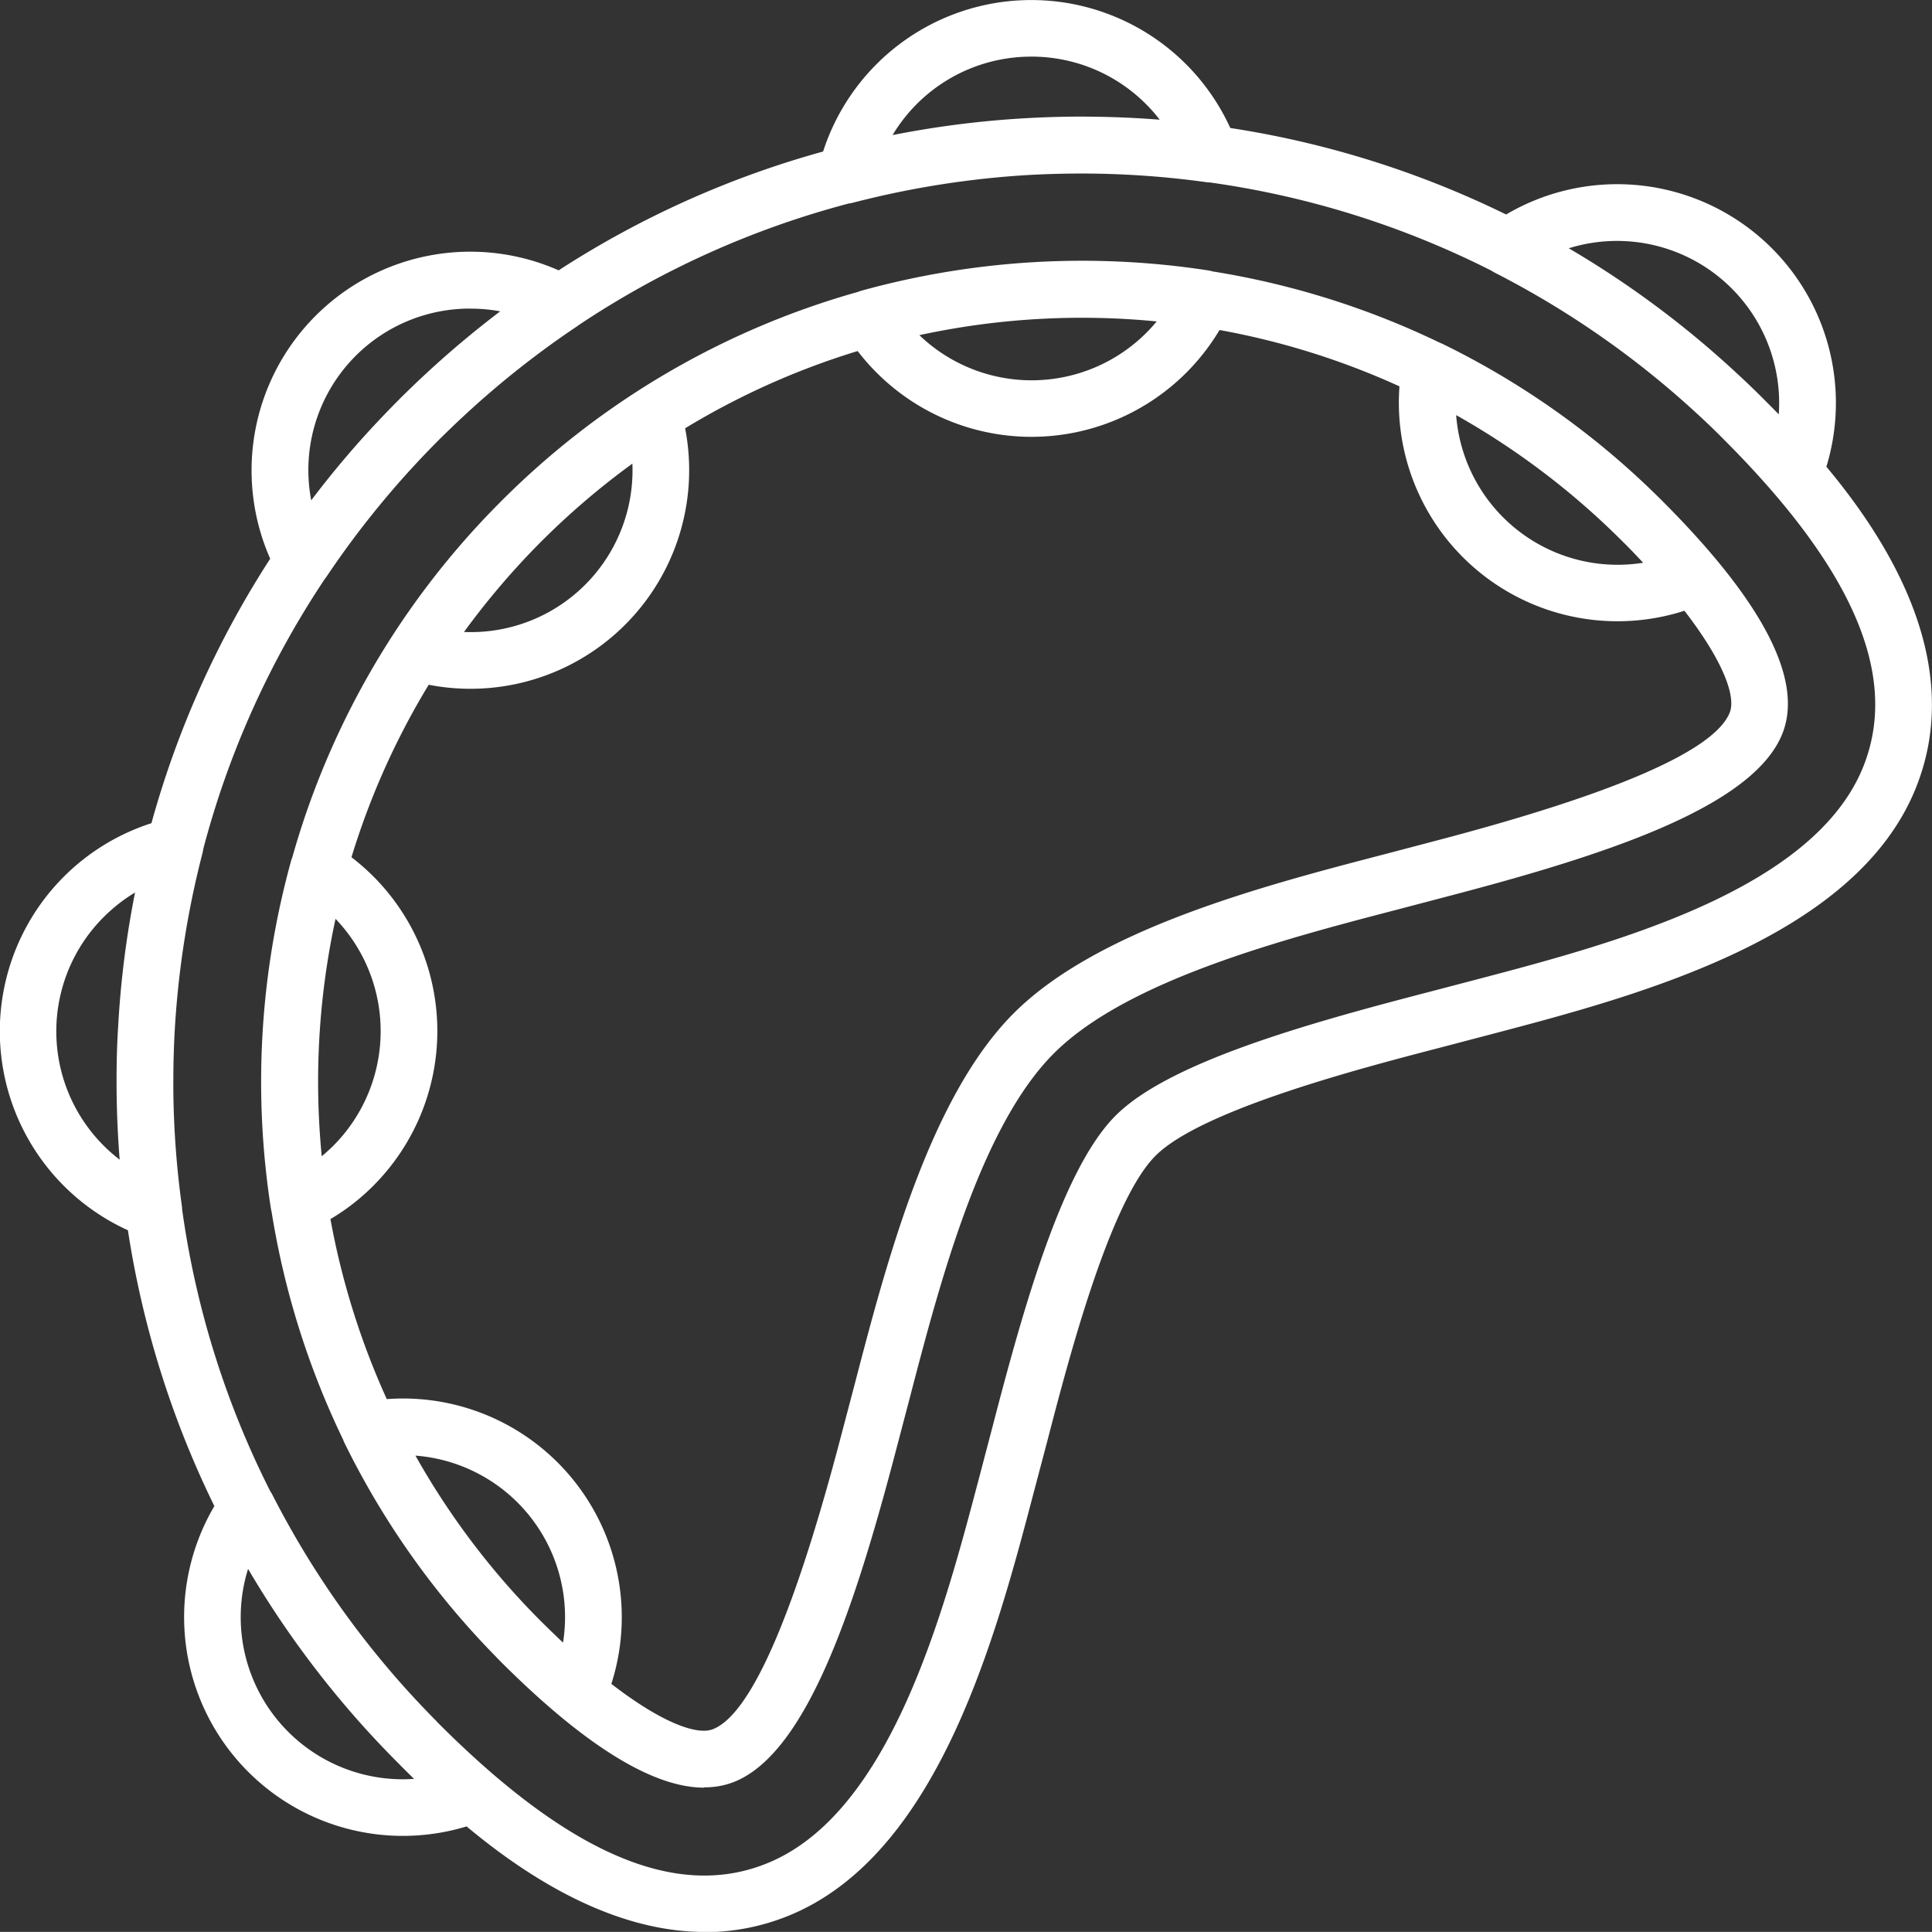 <svg xmlns="http://www.w3.org/2000/svg" width="72.003" height="72" viewBox="0 0 72.003 72">
  <rect x="0" y="0" width="72.003" height="72" fill="#333333" stroke="none"/>
  <g id="percussion" transform="translate(-2027.737 -382.802)">
    <path id="Path_39" data-name="Path 39" d="M133.629,181.129c-3.448,0-6.642-2.067-8.876-3.933a8.154,8.154,0,0,1-9.4-11.938,35.563,35.563,0,0,1-3.222-10.28,8.148,8.148,0,0,1-2.385-13.18v0a8.147,8.147,0,0,1,3.262-1.991,35.486,35.486,0,0,1,4.426-9.856,8.151,8.151,0,0,1,10.75-10.748,35.461,35.461,0,0,1,9.856-4.428,8.153,8.153,0,0,1,15.175-.877,35.584,35.584,0,0,1,10.28,3.224,8.151,8.151,0,0,1,11.936,9.4c2.414,2.889,5.156,7.376,3.349,11.936-2.235,5.635-10.417,7.788-15.833,9.213l-1.862.489c-2.9.753-8.928,2.315-10.655,4.04s-3.283,7.743-4.034,10.634l-.5,1.891c-1.423,5.413-3.576,13.595-9.209,15.826a8.284,8.284,0,0,1-3.062.586m-9.985-7.849c.03.032.063.063.1.1,4.835,4.831,8.817,6.537,12.17,5.2,4.643-1.839,6.63-9.4,7.948-14.4l.495-1.883c1.189-4.58,2.619-9.631,4.589-11.6s7.026-3.4,11.613-4.591l1.86-.487c5-1.316,12.562-3.307,14.4-7.95,1.329-3.357-.373-7.338-5.206-12.17q-.491-.5-1.008-.97a33.808,33.808,0,0,0-7.533-5.249,1.105,1.105,0,0,1-.12-.072,33.478,33.478,0,0,0-10.508-3.29c-.038,0-.08,0-.12-.009a33.982,33.982,0,0,0-4.295-.32c-.738-.009-1.5.01-2.244.048a34.1,34.1,0,0,0-6.626,1.037,1.093,1.093,0,0,1-.154.029,33.457,33.457,0,0,0-10.065,4.53c-.027.021-.053.04-.082.059a34,34,0,0,0-4.268,3.389c-.283.262-.559.531-.833.8l-.017.017c-.274.276-.544.553-.806.835a34.059,34.059,0,0,0-3.4,4.283c-.021.029-.042.057-.063.084a33.453,33.453,0,0,0-4.528,10.061,1.075,1.075,0,0,1-.029.156,34.191,34.191,0,0,0-1.038,6.681c-.032.609-.048,1.223-.048,1.837,0,.12,0,.242,0,.361a33.864,33.864,0,0,0,.32,4.285c.006.042.006.08.009.122a33.443,33.443,0,0,0,3.287,10.5,1.051,1.051,0,0,1,.076.126,33.733,33.733,0,0,0,6.118,8.439l.006.008m-7.031-5.685a6.042,6.042,0,0,0,6.187,7.826c-.209-.205-.4-.392-.555-.552a36.062,36.062,0,0,1-5.632-7.275m-5.373-24.3a6.021,6.021,0,0,0,.588,9.049q-.094-1.173-.112-2.36c-.011-.879,0-1.757.057-2.632a35.557,35.557,0,0,1,.628-4.964,6.043,6.043,0,0,0-1.16.907m13.669-22.669a6.017,6.017,0,0,0-5.943,7.146,35.349,35.349,0,0,1,2.452-2.908q.408-.434.827-.854l.017-.019q.422-.419.856-.825a36.718,36.718,0,0,1,2.891-2.438,5.94,5.94,0,0,0-1.1-.1m48.2,3.384c.16.16.344.344.55.555a6.042,6.042,0,0,0-7.826-6.189,35.905,35.905,0,0,1,6.284,4.679c.337.312.669.63.993.955M145.8,111.239a6.017,6.017,0,0,0-5.171,2.923,36.1,36.1,0,0,1,4.918-.626c.886-.051,1.778-.074,2.667-.057q1.193.017,2.37.11a5.731,5.731,0,0,0-.515-.586,6.022,6.022,0,0,0-4.268-1.765m-12.2,64.513c-1.906,0-4.441-1.567-7.558-4.679-.057-.055-.11-.112-.165-.167l0,0-.009-.01-.011-.013h0a30.582,30.582,0,0,1-5.666-8c-.013-.03-.029-.063-.04-.1a30.617,30.617,0,0,1-2.665-8.486c-.011-.048-.021-.1-.03-.145a30.9,30.9,0,0,1,.751-12.922.609.609,0,0,1,.044-.129,30.419,30.419,0,0,1,7.777-13.279l.017-.019.019-.017a30.392,30.392,0,0,1,13.283-7.781,1.01,1.01,0,0,1,.127-.044,30.874,30.874,0,0,1,12.924-.753.963.963,0,0,1,.154.036,30.571,30.571,0,0,1,8.477,2.661,1.035,1.035,0,0,1,.1.042,30.483,30.483,0,0,1,8.19,5.856l0,0c3.756,3.756,5.261,6.672,4.473,8.663-1.09,2.75-6.636,4.542-12.469,6.067l-1.83.481c-4.272,1.113-10.116,2.638-12.853,5.373s-4.262,8.585-5.375,12.855l-.483,1.837c-1.523,5.827-3.317,11.372-6.065,12.461a2.962,2.962,0,0,1-1.109.2m-3.463-3.857c1.868,1.445,3.2,1.93,3.791,1.689,1.417-.561,3.034-4.274,4.8-11.033l.483-1.833c1.175-4.506,2.783-10.674,5.926-13.816s9.31-4.751,13.816-5.924l1.828-.481c6.763-1.769,10.478-3.384,11.039-4.8.238-.6-.245-1.925-1.689-3.794a8.148,8.148,0,0,1-10.62-8.363,28.345,28.345,0,0,0-6.706-2.1,8.159,8.159,0,0,1-12.769,1.6,7.888,7.888,0,0,1-.717-.816,28.287,28.287,0,0,0-6.43,2.878,8.15,8.15,0,0,1-9.557,9.559,28.226,28.226,0,0,0-2.878,6.428,8.541,8.541,0,0,1,.816.715,8.158,8.158,0,0,1,0,11.526,7.921,7.921,0,0,1-1.6,1.244,28.669,28.669,0,0,0,2.1,6.71,8.151,8.151,0,0,1,8.368,10.618m-2.6-2.317c.27.268.54.527.8.774a6.035,6.035,0,0,0-5.5-6.969,28.433,28.433,0,0,0,4.7,6.195m-7.678-26.2a28.646,28.646,0,0,0-.514,8.848c.15-.126.293-.255.432-.392a6.051,6.051,0,0,0,.082-8.456m4.787-10.691a6.028,6.028,0,0,0,6.276-6.274,28.509,28.509,0,0,0-3.385,2.891,28.8,28.8,0,0,0-2.891,3.384m36.977-8.081a6.035,6.035,0,0,0,6.969,5.5c-.247-.264-.5-.531-.774-.8l0,0a28.578,28.578,0,0,0-6.191-4.7m-20.01-2.982a6.046,6.046,0,0,0,8.452-.08,5.569,5.569,0,0,0,.392-.432,28.614,28.614,0,0,0-8.844.512" transform="translate(1920.373 273.674)" fill="#fff"/>
  </g>
</svg>
